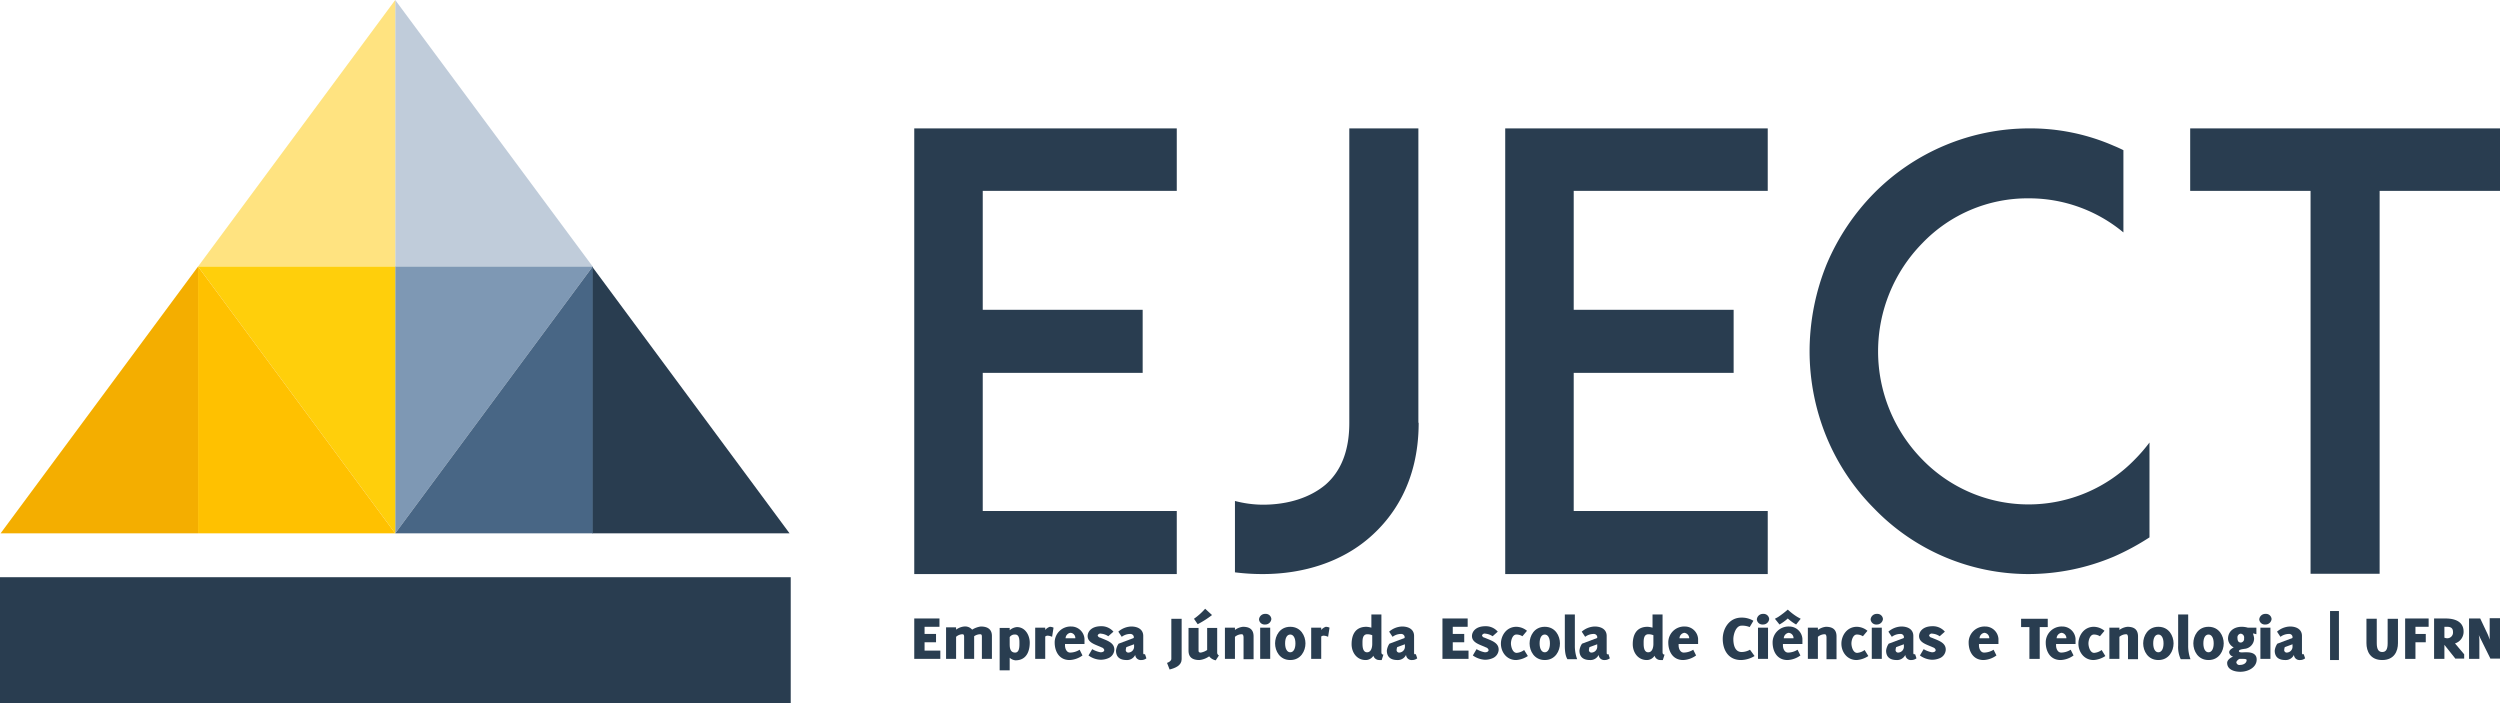<svg id="Camada_1" data-name="Camada 1" xmlns="http://www.w3.org/2000/svg" viewBox="0 0 872.3 245.3"><defs><style>.cls-1{fill:#293d50;}.cls-2{fill:#c0ccda;}.cls-3{fill:#ffe380;}.cls-4{fill:#7e98b4;}.cls-5{fill:#ffcf0b;}.cls-6{fill:#486685;}.cls-7{fill:#ffc100;}.cls-8{fill:#f4ae00;}</style></defs><title>logo</title><path class="cls-1" d="M392.4,154.7h55.8v22H392.4v48.2h67.7v22H368.5V91.4h91.6v21.8H392.4v41.5h0Z" transform="translate(-49.5 -46.6)"/><path class="cls-1" d="M544.5,194.1c0,21.2-9.5,33.5-17.3,40.2-9.5,8.2-22.6,12.6-37.1,12.6a76.55,76.55,0,0,1-9.7-.6V221.4a39.11,39.11,0,0,0,9.7,1.3c8.9,0,16.5-2.5,21.8-6.9,5.6-4.8,8.4-12.1,8.4-21.6V91.4h24.1V194.1h0.1Z" transform="translate(-49.5 -46.6)"/><path class="cls-1" d="M598.6,154.7h55.8v22H598.6v48.2h67.7v22H574.7V91.4h91.6v21.8H598.6v41.5Z" transform="translate(-49.5 -46.6)"/><path class="cls-1" d="M799.5,234.1a86.63,86.63,0,0,1-12.4,6.7,76.74,76.74,0,0,1-29.8,6.1A74.9,74.9,0,0,1,703.4,224a77,77,0,0,1-16.5-24.7,79,79,0,0,1-6-30.2,81.14,81.14,0,0,1,6-30.4A79.25,79.25,0,0,1,703.4,114a76.26,76.26,0,0,1,53.9-22.6,72.61,72.61,0,0,1,29.8,6.1c1,0.4,2.3,1,3.3,1.5v28.7a51.47,51.47,0,0,0-33.1-11.9,50.89,50.89,0,0,0-37.1,15.7,53.85,53.85,0,0,0,0,75.4,51.68,51.68,0,0,0,74.2,0,56.73,56.73,0,0,0,5.1-5.9v33.1h0Z" transform="translate(-49.5 -46.6)"/><path class="cls-1" d="M921.8,113.2h-42V246.8H855.7V113.2h-42V91.4H921.8v21.8Z" transform="translate(-49.5 -46.6)"/><path class="cls-1" d="M368.5,276.5V262.4h8.8v2.9h-5.2v2.5h4v2.9h-4v2.9h5.5v2.9h-9.1Z" transform="translate(-49.5 -46.6)"/><path class="cls-1" d="M392.1,268.8c0-.6-0.1-0.9-0.6-0.9a3.76,3.76,0,0,0-2.1.7v7.9h-3.5v-7.7c0-.7-0.2-0.9-0.6-0.9a3.48,3.48,0,0,0-2.2.9v7.7h-3.5v-11h3.5v0.8a5.7,5.7,0,0,1,2.8-1.1,3.22,3.22,0,0,1,2.8,1.1,7.75,7.75,0,0,1,3-1.1c3,0,3.9,1.5,3.9,3.3v8h-3.5v-7.7h0Z" transform="translate(-49.5 -46.6)"/><path class="cls-1" d="M401.8,276.1v4.4h-3.5V265.7h3.5v0.8a4.36,4.36,0,0,1,2.5-1.1c3.1,0,4.5,3.1,4.5,5.4,0,2.5-.8,6.2-5,6.2A3.49,3.49,0,0,1,401.8,276.1Zm0-7.2v2.4c0,1.2.1,3,1.9,3,1.6,0,1.5-2.4,1.5-3.4s0-2.9-1.5-2.9A2.08,2.08,0,0,0,401.8,268.9Z" transform="translate(-49.5 -46.6)"/><path class="cls-1" d="M415.1,268.4a1.31,1.31,0,0,0-.9.3v7.8h-3.5V265.6h3.5v0.8a3.63,3.63,0,0,1,1.6-1.1,3.25,3.25,0,0,1,1.3.3l-0.5,3.2A4,4,0,0,0,415.1,268.4Z" transform="translate(-49.5 -46.6)"/><path class="cls-1" d="M421.1,271.4v0.4c0,1,.5,2.5,1.8,2.5a6.39,6.39,0,0,0,3.3-1l1,2a8.19,8.19,0,0,1-4.5,1.6c-3.7,0-5.2-3.1-5.2-6.1a5.55,5.55,0,0,1,5.7-5.6,4.63,4.63,0,0,1,4.7,4.3v1.8h-6.8v0.1Zm1.9-4a2,2,0,0,0-1.7,1.9h3.4A1.79,1.79,0,0,0,423,267.4Z" transform="translate(-49.5 -46.6)"/><path class="cls-1" d="M429.3,275.3l1.3-2.2a8.65,8.65,0,0,0,2.9,1.1c0.8,0,1.3-.3,1.3-0.8a1.28,1.28,0,0,0-.9-0.9c-2.1-1-5-1.6-4.9-4.1,0.1-1.6,1.5-3.3,4.7-3.3A5.47,5.47,0,0,1,438,267l-1.8,1.6a5.29,5.29,0,0,0-2.5-.9,1,1,0,0,0-1.2.6,1.07,1.07,0,0,0,.9.8c2.3,1,5.1,1.7,4.9,4.4a3.4,3.4,0,0,1-2.2,2.8,6.69,6.69,0,0,1-2.6.5A7.58,7.58,0,0,1,429.3,275.3Z" transform="translate(-49.5 -46.6)"/><path class="cls-1" d="M447.7,276.9a1.94,1.94,0,0,1-2.1-1.8,3.16,3.16,0,0,1-3,1.8c-2.4,0-3.7-1.1-3.7-3.3a5.42,5.42,0,0,1,.9-2.4l5.3-2v-0.5a1.22,1.22,0,0,0-1.3-.9,4.84,4.84,0,0,0-2.9,1l-1.2-1.8a7.24,7.24,0,0,1,4.5-1.8c2.3,0,4.2,1,4.2,3.3v5.8c0,0.2,0,.6.3,0.6a0.37,0.37,0,0,0,.3-0.1l0.5,1.5A2.79,2.79,0,0,1,447.7,276.9Zm-5.2-4.5a4.25,4.25,0,0,0-.2,1.1,0.88,0.88,0,0,0,.9.8,2.07,2.07,0,0,0,2-2.3v-0.6Z" transform="translate(-49.5 -46.6)"/><path class="cls-1" d="M457.6,280.2l-0.9-2.3c0.6-.2,1.5-0.7,1.5-1.4v-14h3.6v14.1C461.8,278.8,459.6,279.7,457.6,280.2Z" transform="translate(-49.5 -46.6)"/><path class="cls-1" d="M471.4,275.6a7.11,7.11,0,0,1-3.4,1.3c-2.7,0-3.8-1.2-3.8-3.3v-7.9h3.5v7.9c0,0.5.2,0.7,0.8,0.7a5.94,5.94,0,0,0,2.2-.9v-7.7h3.5v8.7a1.11,1.11,0,0,0,.6.9l-1.1,1.7A3.8,3.8,0,0,1,471.4,275.6Zm-4-11.2a32.65,32.65,0,0,0,5-3.2L470,259a21.69,21.69,0,0,1-3.9,3.5Z" transform="translate(-49.5 -46.6)"/><path class="cls-1" d="M483.3,268.6a0.56,0.56,0,0,0-.6-0.7,3.74,3.74,0,0,0-2.3.9v7.7h-3.5V265.6h3.5v0.8a5.7,5.7,0,0,1,2.8-1.1c3.1,0,3.7,1.7,3.7,3.4v7.9h-3.5v-8h-0.1Z" transform="translate(-49.5 -46.6)"/><path class="cls-1" d="M488.8,262.7a2.11,2.11,0,0,1,2.2-1.9,1.93,1.93,0,0,1,2.1,1.8,2.11,2.11,0,0,1-2.2,1.9A1.93,1.93,0,0,1,488.8,262.7Zm0.4,2.9h3.5v10.9h-3.5V265.6Z" transform="translate(-49.5 -46.6)"/><path class="cls-1" d="M494.4,271.1c0-2.6,1.6-5.8,5.3-5.8s5.3,3.2,5.3,5.8-1.6,5.8-5.3,5.8S494.4,273.7,494.4,271.1Zm3.5,0c0,1.9.7,3.1,1.8,3.1s1.8-1.2,1.8-3.1-0.7-3.1-1.8-3.1S497.9,269.1,497.9,271.1Z" transform="translate(-49.5 -46.6)"/><path class="cls-1" d="M511.4,268.4a1.31,1.31,0,0,0-.9.3v7.8H507V265.6h3.5v0.8a3.63,3.63,0,0,1,1.6-1.1,3.25,3.25,0,0,1,1.3.3l-0.5,3.2A4,4,0,0,0,511.4,268.4Z" transform="translate(-49.5 -46.6)"/><path class="cls-1" d="M531.6,276.9h-0.8a2.13,2.13,0,0,1-2.1-1.5,3.15,3.15,0,0,1-2.7,1.5c-3.2,0-4.9-2.8-4.9-5.5,0-3.2,1.2-6.1,5.2-6.1a8.59,8.59,0,0,1,1.7.3V261h3.5v13c0,0.4,0,1,.7,1Zm-3.4-8.7a4.53,4.53,0,0,0-1.6-.3c-1.8,0-1.7,2.1-1.7,3.3,0,1,.1,3,1.6,3s1.8-1.9,1.8-2.9v-3.1h-0.1Z" transform="translate(-49.5 -46.6)"/><path class="cls-1" d="M542.2,276.9a1.94,1.94,0,0,1-2.1-1.8,3.16,3.16,0,0,1-3,1.8c-2.4,0-3.7-1.1-3.7-3.3a5.42,5.42,0,0,1,.9-2.4l5.3-2v-0.5a1.22,1.22,0,0,0-1.3-.9,4.84,4.84,0,0,0-2.9,1l-1.2-1.8a7.24,7.24,0,0,1,4.5-1.8c2.3,0,4.2,1,4.2,3.3v5.8c0,0.2,0,.6.3,0.6a0.37,0.37,0,0,0,.3-0.1l0.5,1.5A2.79,2.79,0,0,1,542.2,276.9Zm-5.2-4.5a4.25,4.25,0,0,0-.2,1.1,0.88,0.88,0,0,0,.9.8,2.07,2.07,0,0,0,2-2.3v-0.6Z" transform="translate(-49.5 -46.6)"/><path class="cls-1" d="M552.8,276.5V262.4h8.8v2.9h-5.2v2.5h4v2.9h-4v2.9h5.5v2.9h-9.1Z" transform="translate(-49.5 -46.6)"/><path class="cls-1" d="M563.4,275.3l1.3-2.2a8.65,8.65,0,0,0,2.9,1.1c0.8,0,1.3-.3,1.3-0.8a1.28,1.28,0,0,0-.9-0.9c-2.1-1-5-1.6-4.9-4.1,0.1-1.6,1.5-3.3,4.7-3.3a5.47,5.47,0,0,1,4.3,1.9l-1.8,1.6a5.29,5.29,0,0,0-2.5-.9,1,1,0,0,0-1.2.6,1.08,1.08,0,0,0,.9.8c2.3,1,5.1,1.7,4.9,4.4a3.4,3.4,0,0,1-2.2,2.8,6.69,6.69,0,0,1-2.6.5A8,8,0,0,1,563.4,275.3Z" transform="translate(-49.5 -46.6)"/><path class="cls-1" d="M578.5,276.9c-3.4,0-5.3-2.9-5.3-5.7s1.9-5.9,5.4-5.9a6,6,0,0,1,3.7,1.4l-1.6,1.9a3.94,3.94,0,0,0-2.1-.6c-1.4,0-1.9,2.1-1.9,3.1s0.5,3.3,2,3.3a4.9,4.9,0,0,0,2.6-1l1.3,2.1A8.38,8.38,0,0,1,578.5,276.9Z" transform="translate(-49.5 -46.6)"/><path class="cls-1" d="M583.2,271.1c0-2.6,1.6-5.8,5.3-5.8s5.3,3.2,5.3,5.8-1.6,5.8-5.3,5.8S583.2,273.7,583.2,271.1Zm3.5,0c0,1.9.7,3.1,1.8,3.1s1.8-1.2,1.8-3.1-0.7-3.1-1.8-3.1S586.7,269.1,586.7,271.1Z" transform="translate(-49.5 -46.6)"/><path class="cls-1" d="M595.5,271.8V261H599v10.8a13.47,13.47,0,0,0,.8,4.8h-3.4C595.8,275.6,595.5,274.3,595.5,271.8Z" transform="translate(-49.5 -46.6)"/><path class="cls-1" d="M609.4,276.9a1.94,1.94,0,0,1-2.1-1.8,3.16,3.16,0,0,1-3,1.8c-2.4,0-3.7-1.1-3.7-3.3a5.42,5.42,0,0,1,.9-2.4l5.3-2v-0.5a1.22,1.22,0,0,0-1.3-.9,4.84,4.84,0,0,0-2.9,1l-1.2-1.8a7.24,7.24,0,0,1,4.5-1.8c2.3,0,4.2,1,4.2,3.3v5.8c0,0.2,0,.6.3,0.6a0.37,0.37,0,0,0,.3-0.1l0.5,1.5A3,3,0,0,1,609.4,276.9Zm-5.3-4.5a4.25,4.25,0,0,0-.2,1.1,0.88,0.88,0,0,0,.9.8,2.07,2.07,0,0,0,2-2.3v-0.6Z" transform="translate(-49.5 -46.6)"/><path class="cls-1" d="M629.7,276.9h-0.8a2.13,2.13,0,0,1-2.1-1.5,3.15,3.15,0,0,1-2.7,1.5c-3.2,0-4.9-2.8-4.9-5.5,0-3.2,1.2-6.1,5.2-6.1a8.59,8.59,0,0,1,1.7.3V261h3.5v13c0,0.4,0,1,.7,1Zm-3.4-8.7a4.53,4.53,0,0,0-1.6-.3c-1.8,0-1.7,2.1-1.7,3.3,0,1,.1,3,1.6,3s1.8-1.9,1.8-2.9v-3.1h-0.1Z" transform="translate(-49.5 -46.6)"/><path class="cls-1" d="M635.2,271.4v0.4c0,1,.5,2.5,1.8,2.5a6.39,6.39,0,0,0,3.3-1l1,2a8.19,8.19,0,0,1-4.5,1.6c-3.7,0-5.2-3.1-5.2-6.1a5.55,5.55,0,0,1,5.7-5.6,4.63,4.63,0,0,1,4.7,4.3v1.8h-6.8v0.1Zm2-4a2,2,0,0,0-1.7,1.9h3.4A1.94,1.94,0,0,0,637.2,267.4Z" transform="translate(-49.5 -46.6)"/><path class="cls-1" d="M657,276.9c-4.6,0-6.4-3.7-6.4-7.4,0-3.5,2.2-7.4,6.5-7.4a7.77,7.77,0,0,1,4.2,1.1l-1.3,2.2a6.92,6.92,0,0,0-2.8-.5c-2.1,0-2.9,3.2-2.9,4.7,0,1.7.4,4.5,2.9,4.5a6,6,0,0,0,2.9-.8l1.6,2.2A9.44,9.44,0,0,1,657,276.9Z" transform="translate(-49.5 -46.6)"/><path class="cls-1" d="M662.5,262.7a2.11,2.11,0,0,1,2.2-1.9,1.93,1.93,0,0,1,2.1,1.8,2.11,2.11,0,0,1-2.2,1.9A1.93,1.93,0,0,1,662.5,262.7Zm0.4,2.9h3.5v10.9h-3.5V265.6Z" transform="translate(-49.5 -46.6)"/><path class="cls-1" d="M671.6,271.4v0.4c0,1,.5,2.5,1.8,2.5a6.39,6.39,0,0,0,3.3-1l1,2a8.19,8.19,0,0,1-4.5,1.6c-3.7,0-5.2-3.1-5.2-6.1a5.55,5.55,0,0,1,5.7-5.6,4.63,4.63,0,0,1,4.7,4.3v1.8h-6.8v0.1Zm-2.8-8.9,1.1-.6a33.3,33.3,0,0,0,3.4-2.6,20.3,20.3,0,0,0,3.4,2.6l1.1,0.6-1.6,2a15.11,15.11,0,0,1-2.9-2.1,16.2,16.2,0,0,1-2.9,2.1Zm4.8,4.9a2,2,0,0,0-1.7,1.9h3.4A1.86,1.86,0,0,0,673.6,267.4Z" transform="translate(-49.5 -46.6)"/><path class="cls-1" d="M686.7,268.6a0.56,0.56,0,0,0-.6-0.7,3.74,3.74,0,0,0-2.3.9v7.7h-3.5V265.6h3.5v0.8a5.7,5.7,0,0,1,2.8-1.1c3.1,0,3.7,1.7,3.7,3.4v7.9h-3.5v-8h-0.1Z" transform="translate(-49.5 -46.6)"/><path class="cls-1" d="M697.3,276.9c-3.4,0-5.3-2.9-5.3-5.7s1.9-5.9,5.4-5.9a6,6,0,0,1,3.7,1.4l-1.6,1.9a3.94,3.94,0,0,0-2.1-.6c-1.4,0-1.9,2.1-1.9,3.1s0.5,3.3,2,3.3a4.9,4.9,0,0,0,2.6-1l1.3,2.1A8.38,8.38,0,0,1,697.3,276.9Z" transform="translate(-49.5 -46.6)"/><path class="cls-1" d="M702.2,262.7a2.11,2.11,0,0,1,2.2-1.9,1.93,1.93,0,0,1,2.1,1.8,2.11,2.11,0,0,1-2.2,1.9A1.93,1.93,0,0,1,702.2,262.7Zm0.4,2.9h3.5v10.9h-3.5V265.6Z" transform="translate(-49.5 -46.6)"/><path class="cls-1" d="M716.4,276.9a1.94,1.94,0,0,1-2.1-1.8,3.16,3.16,0,0,1-3,1.8c-2.4,0-3.7-1.1-3.7-3.3a5.42,5.42,0,0,1,.9-2.4l5.3-2v-0.5a1.15,1.15,0,0,0-1.3-.9,4.84,4.84,0,0,0-2.9,1l-1.2-1.8a7.24,7.24,0,0,1,4.5-1.8c2.3,0,4.2,1,4.2,3.3v5.8c0,0.2,0,.6.3,0.6a0.37,0.37,0,0,0,.3-0.1l0.5,1.5A3,3,0,0,1,716.4,276.9Zm-5.3-4.5a4.25,4.25,0,0,0-.2,1.1,0.88,0.88,0,0,0,.9.8,2.07,2.07,0,0,0,2-2.3v-0.6Z" transform="translate(-49.5 -46.6)"/><path class="cls-1" d="M719.4,275.3l1.3-2.2a8.65,8.65,0,0,0,2.9,1.1c0.8,0,1.3-.3,1.3-0.8a1.28,1.28,0,0,0-.9-0.9c-2.1-1-5-1.6-4.9-4.1,0.1-1.6,1.5-3.3,4.7-3.3a5.47,5.47,0,0,1,4.3,1.9l-1.8,1.6a5.29,5.29,0,0,0-2.5-.9,1,1,0,0,0-1.2.6,1.08,1.08,0,0,0,.9.8c2.3,1,5.1,1.7,4.9,4.4a3.4,3.4,0,0,1-2.2,2.8,6.69,6.69,0,0,1-2.6.5A7.58,7.58,0,0,1,719.4,275.3Z" transform="translate(-49.5 -46.6)"/><path class="cls-1" d="M740,271.4v0.4c0,1,.5,2.5,1.8,2.5a6.39,6.39,0,0,0,3.3-1l1,2a8.19,8.19,0,0,1-4.5,1.6c-3.7,0-5.2-3.1-5.2-6.1a5.55,5.55,0,0,1,5.7-5.6,4.63,4.63,0,0,1,4.7,4.3v1.8H740v0.1Zm1.9-4a2,2,0,0,0-1.7,1.9h3.4A1.86,1.86,0,0,0,741.9,267.4Z" transform="translate(-49.5 -46.6)"/><path class="cls-1" d="M761.2,265.4v11.1h-3.6V265.4h-2.9v-2.9H764v2.9h-2.8Z" transform="translate(-49.5 -46.6)"/><path class="cls-1" d="M766.9,271.4v0.4c0,1,.5,2.5,1.8,2.5a6.39,6.39,0,0,0,3.3-1l1,2a8.19,8.19,0,0,1-4.5,1.6c-3.7,0-5.2-3.1-5.2-6.1a5.55,5.55,0,0,1,5.7-5.6,4.63,4.63,0,0,1,4.7,4.3v1.8h-6.8v0.1Zm1.9-4a2,2,0,0,0-1.7,1.9h3.4A1.86,1.86,0,0,0,768.8,267.4Z" transform="translate(-49.5 -46.6)"/><path class="cls-1" d="M780,276.9c-3.4,0-5.3-2.9-5.3-5.7s1.9-5.9,5.4-5.9a6,6,0,0,1,3.7,1.4l-1.6,1.9a3.94,3.94,0,0,0-2.1-.6c-1.4,0-1.9,2.1-1.9,3.1s0.5,3.3,2,3.3a4.9,4.9,0,0,0,2.6-1l1.3,2.1A8.38,8.38,0,0,1,780,276.9Z" transform="translate(-49.5 -46.6)"/><path class="cls-1" d="M791.9,268.6a0.56,0.56,0,0,0-.6-0.7,3.74,3.74,0,0,0-2.3.9v7.7h-3.5V265.6H789v0.8a5.7,5.7,0,0,1,2.8-1.1c3.1,0,3.7,1.7,3.7,3.4v7.9H792v-8h-0.1Z" transform="translate(-49.5 -46.6)"/><path class="cls-1" d="M797.3,271.1c0-2.6,1.6-5.8,5.3-5.8s5.3,3.2,5.3,5.8-1.6,5.8-5.3,5.8S797.3,273.7,797.3,271.1Zm3.5,0c0,1.9.7,3.1,1.8,3.1s1.8-1.2,1.8-3.1-0.7-3.1-1.8-3.1S800.8,269.1,800.8,271.1Z" transform="translate(-49.5 -46.6)"/><path class="cls-1" d="M809.5,271.8V261H813v10.8a13.47,13.47,0,0,0,.8,4.8h-3.4A10,10,0,0,1,809.5,271.8Z" transform="translate(-49.5 -46.6)"/><path class="cls-1" d="M814.8,271.1c0-2.6,1.6-5.8,5.3-5.8s5.3,3.2,5.3,5.8-1.6,5.8-5.3,5.8S814.8,273.7,814.8,271.1Zm3.5,0c0,1.9.7,3.1,1.8,3.1s1.8-1.2,1.8-3.1-0.7-3.1-1.8-3.1S818.3,269.1,818.3,271.1Z" transform="translate(-49.5 -46.6)"/><path class="cls-1" d="M836,269.5a3.67,3.67,0,0,1-3.4,3.5c-0.5.1-1.9,0.2-1.9,0.8s1.5,0.4,2,.4h0.8c1.8,0,3.4.6,3.4,2.5,0,2.8-3,4.3-5.7,4.3-2,0-4.6-.7-4.6-3.1,0-1,1.2-1.9,2.1-2.2a1.8,1.8,0,0,1-1.4-1.5c0-.8,1-1.4,1.6-1.7a3.63,3.63,0,0,1-2-3c0-2.5,1.9-4.2,4.8-4.2a7.61,7.61,0,0,1,2.1.3h3v2.3l-1.1-.3C835.5,267.7,836,268.5,836,269.5Zm-5.1,7a2.29,2.29,0,0,0-1.1,1.1,1.05,1.05,0,0,0,1.3,1c1.3,0,2.3-.7,2.3-1.7,0-.4-0.9-0.4-1.3-0.4h-1.2Zm-0.7-7.3c0,0.8.2,1.6,1.2,1.6a1.27,1.27,0,0,0,1.1-1.5,1.32,1.32,0,0,0-1.2-1.6A1.29,1.29,0,0,0,830.2,269.2Z" transform="translate(-49.5 -46.6)"/><path class="cls-1" d="M837.8,262.7a2.11,2.11,0,0,1,2.2-1.9,1.93,1.93,0,0,1,2.1,1.8,2.11,2.11,0,0,1-2.2,1.9A1.93,1.93,0,0,1,837.8,262.7Zm0.4,2.9h3.5v10.9h-3.5V265.6Z" transform="translate(-49.5 -46.6)"/><path class="cls-1" d="M852,276.9a1.94,1.94,0,0,1-2.1-1.8,3.16,3.16,0,0,1-3,1.8c-2.4,0-3.7-1.1-3.7-3.3a5.42,5.42,0,0,1,.9-2.4l5.3-2v-0.5a1.15,1.15,0,0,0-1.3-.9,4.84,4.84,0,0,0-2.9,1L844,267a7.24,7.24,0,0,1,4.5-1.8c2.3,0,4.2,1,4.2,3.3v5.8c0,0.2,0,.6.3,0.6a0.37,0.37,0,0,0,.3-0.1l0.5,1.5A2.79,2.79,0,0,1,852,276.9Zm-5.3-4.5a4.25,4.25,0,0,0-.2,1.1,0.88,0.88,0,0,0,.9.8,2.07,2.07,0,0,0,2-2.3v-0.6Z" transform="translate(-49.5 -46.6)"/><path class="cls-1" d="M862.5,259.8h3.1v17.1h-3.1V259.8Z" transform="translate(-49.5 -46.6)"/><path class="cls-1" d="M880.7,276.9c-4.2,0-5.5-3.1-5.5-5.9v-8.5h3.6V271c0,2.1.6,3.1,1.9,3.1s1.9-.9,1.9-3.1v-8.5h3.6V271C886.2,273.8,884.9,276.9,880.7,276.9Z" transform="translate(-49.5 -46.6)"/><path class="cls-1" d="M892.3,265.3v2.5h3.6v2.9h-3.6v5.8h-3.6V262.4h8.2v2.9h-4.6Z" transform="translate(-49.5 -46.6)"/><path class="cls-1" d="M906.3,276.5l-3.9-4.9v4.9h-3.6V262.4h4c3.3,0,6.3,1.1,6.3,4.6a4.26,4.26,0,0,1-3,4.1l3.2,3.8v1.5h-3v0.1Zm-3-11.2h-0.9v3.8a2.92,2.92,0,0,0,.9.2,2,2,0,0,0,2.1-2.2C905.4,265.8,904.7,265.3,903.3,265.3Z" transform="translate(-49.5 -46.6)"/><path class="cls-1" d="M918.5,276.5l-4.1-8.3a9.52,9.52,0,0,1,.2,1.8v6.5H911V262.4h3.9l2.6,5.5a18.48,18.48,0,0,1,.7,1.9v-7.5h3.6v14.1h-3.3v0.1Z" transform="translate(-49.5 -46.6)"/><polygon class="cls-1" points="206.6 93 206.6 186.1 275.5 186.1 206.6 93"/><rect class="cls-1" y="201.4" width="275.9" height="43.9"/><polygon class="cls-2" points="137.9 0 137.9 93 206.8 93 137.9 0"/><polygon class="cls-3" points="137.9 0 137.9 93 69.1 93 137.9 0"/><polygon class="cls-4" points="137.9 186.1 137.9 93 206.8 93 137.9 186.1"/><polygon class="cls-5" points="137.9 186.1 137.9 93 69.1 93 137.9 186.1"/><polygon class="cls-6" points="206.8 93 206.8 186.1 137.9 186.1 206.8 93"/><polygon class="cls-7" points="69.1 93 69.1 186.1 137.9 186.1 69.1 93"/><polygon class="cls-8" points="69.1 93 69.1 186.1 0.2 186.1 69.1 93"/></svg>